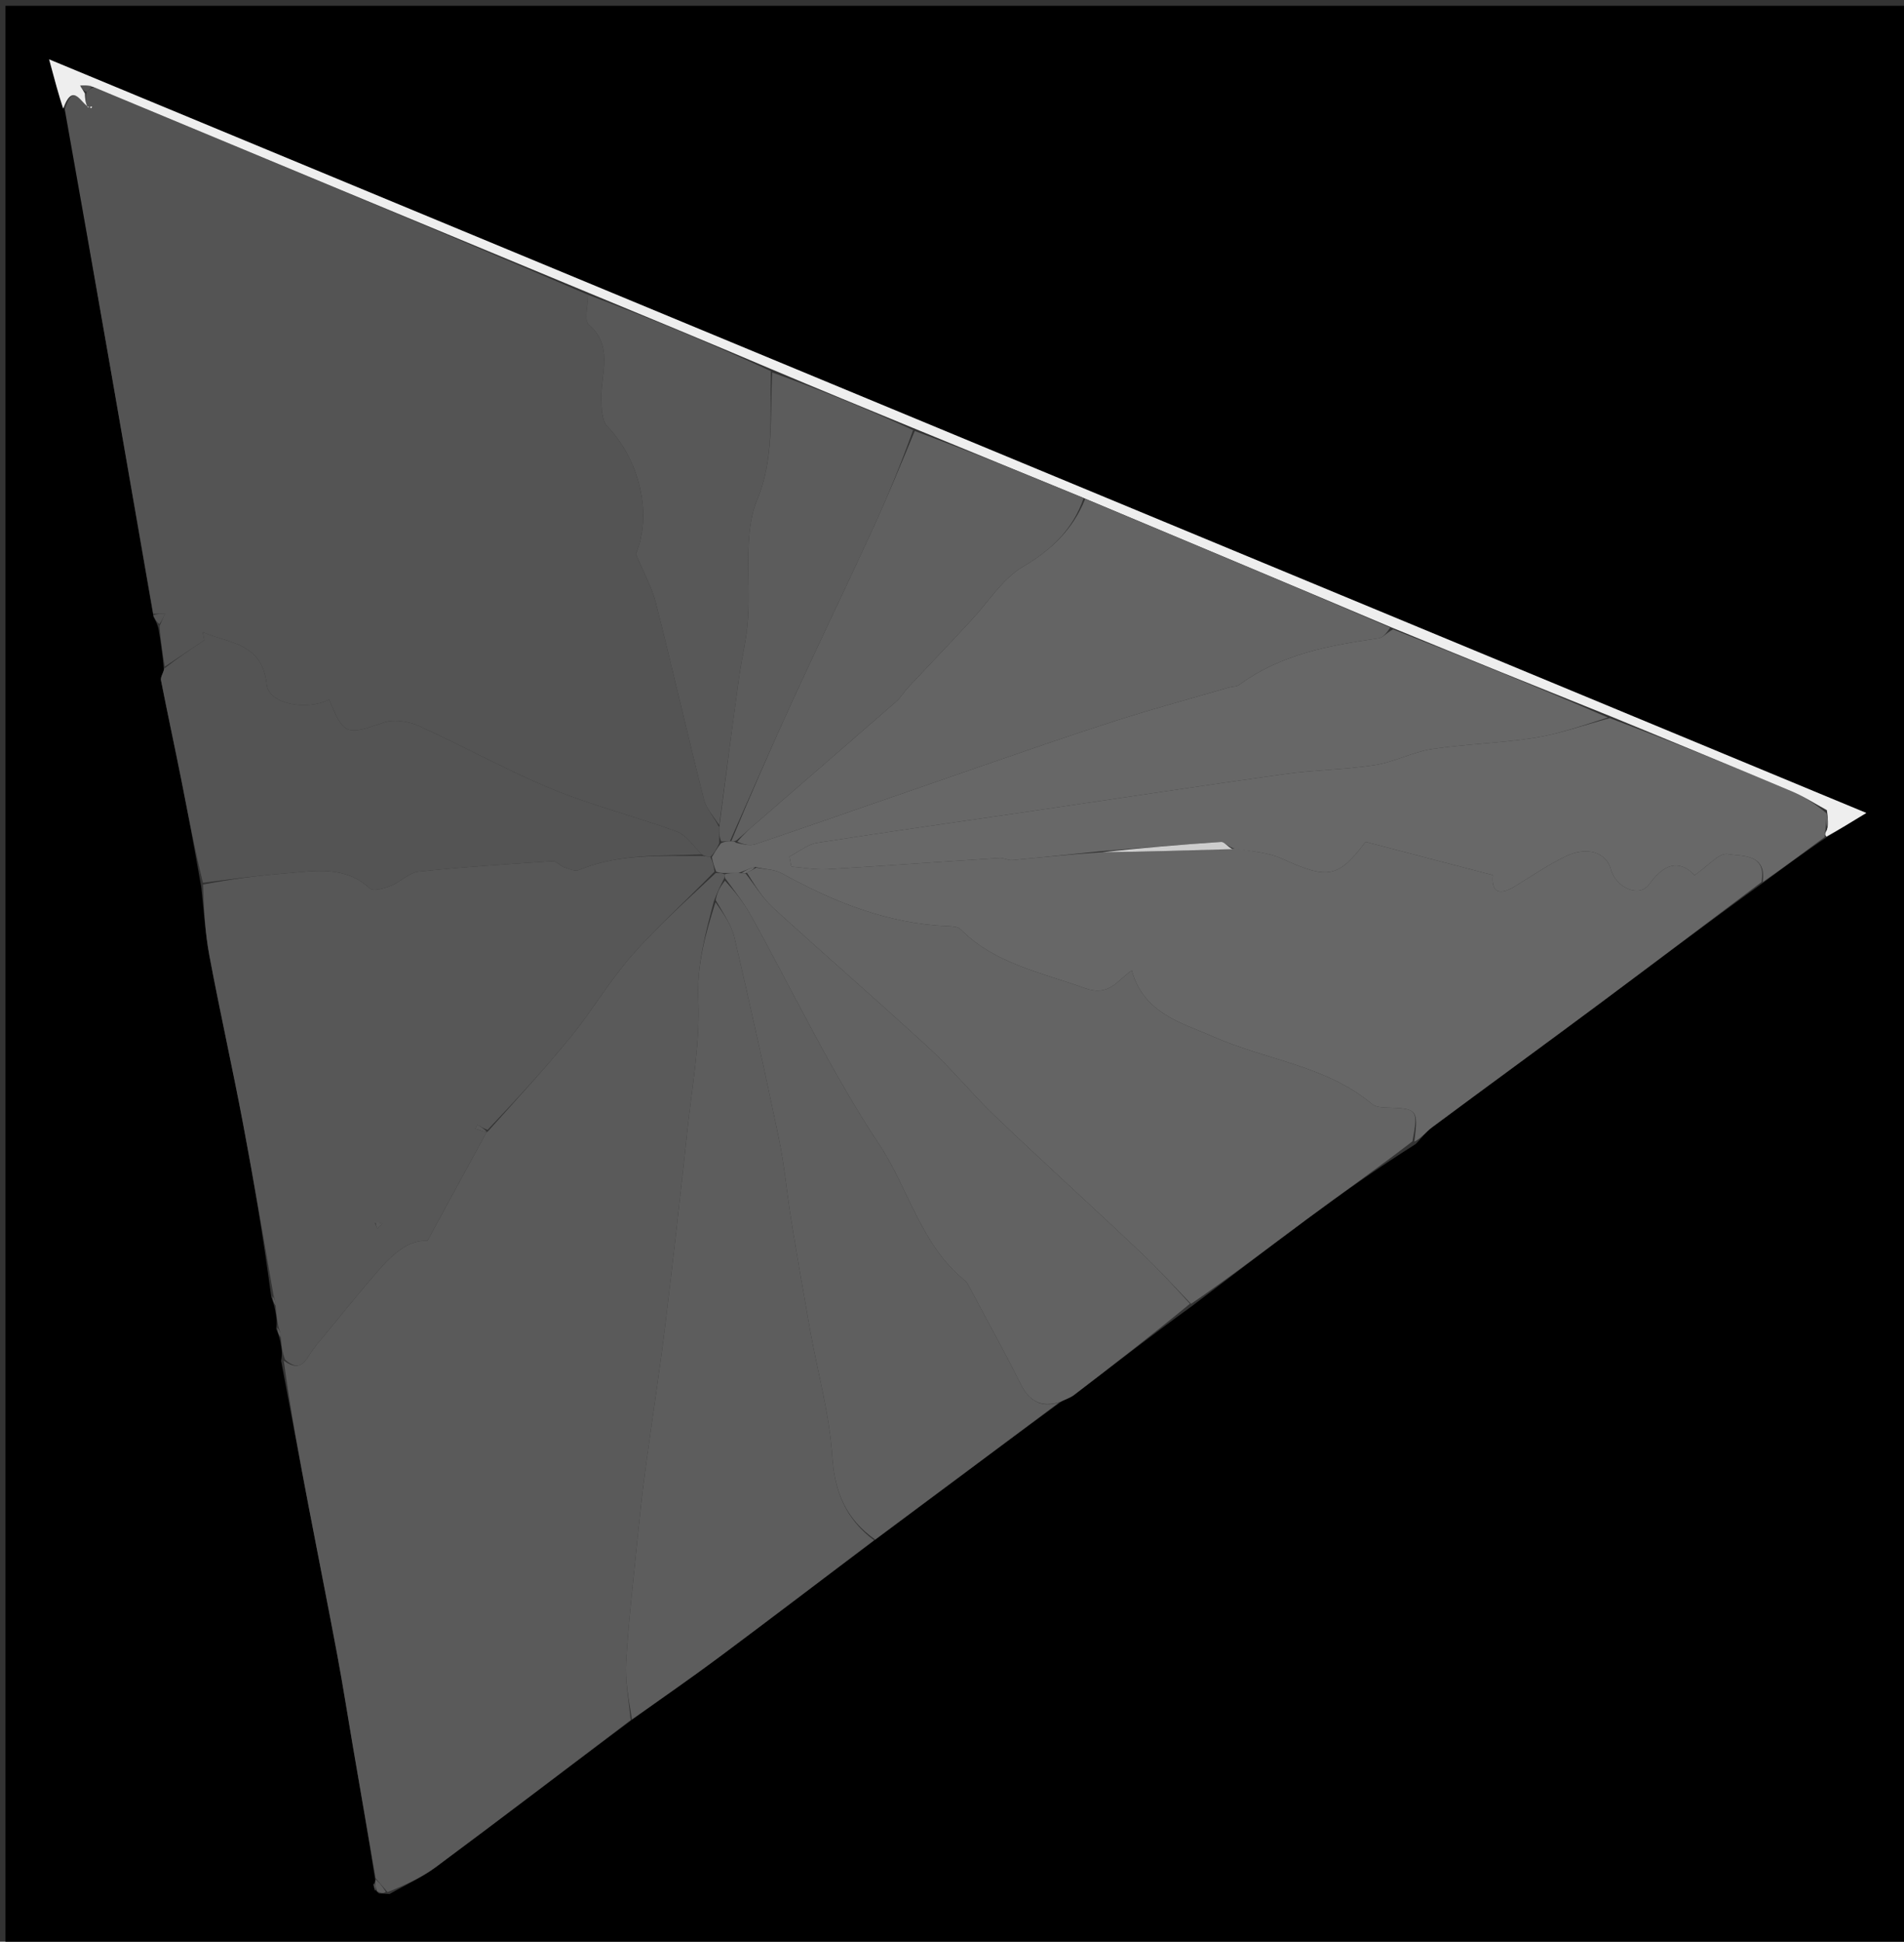 <svg version="1.1" id="Layer_1" xmlns="http://www.w3.org/2000/svg" xmlns:xlink="http://www.w3.org/1999/xlink" x="0px" y="0px"
	 width="100%" viewBox="0 0 360 367" enable-background="new 0 0 360 367" xml:space="preserve">
<rect x="0" y="0" width="360" height="367" fill="#333333" stroke="none"/>
<path fill="#000000" opacity="1" stroke="none" 
	d="
M210,368 
	C140.024,368 70.548,368 1.036,368 
	C1.036,245.733 1.036,123.465 1.036,1.099 
	C120.893,1.099 240.786,1.099 360.839,1.099 
	C360.839,123.333 360.839,245.667 360.839,368 
	C310.799,368 260.649,368 210,368 
M70.554,356.194 
	C70.706,356.702 70.858,357.21 71.661,357.889 
	C72.106,357.887 72.552,357.885 73.651,357.997 
	C76.592,356.303 79.734,354.879 82.441,352.869 
	C94.773,343.71 106.983,334.387 119.732,324.861 
	C125.218,320.935 130.766,317.095 136.174,313.066 
	C145.912,305.811 155.565,298.443 165.704,290.861 
	C177.217,282.27 188.729,273.68 200.732,264.847 
	C201.522,264.455 202.4,264.18 203.087,263.655 
	C210.431,258.039 217.745,252.383 225.46,246.797 
	C232.674,241.332 239.842,235.803 247.118,230.421 
	C253.681,225.565 260.364,220.871 267.705,216.213 
	C268.714,215.162 269.599,213.944 270.752,213.087 
	C281.13,205.378 291.583,197.77 301.958,190.057 
	C312.359,182.324 322.695,174.505 333.486,166.753 
	C337.325,163.905 341.164,161.057 345.717,158.031 
	C347.863,156.72 350.008,155.41 352.88,153.657 
	C238.108,106.078 124.358,58.923 9.288,11.221 
	C10.353,15.192 11.12,18.053 12.509,21.349 
	C17.996,52.901 23.484,84.453 29.019,116.594 
	C29.307,117.075 29.594,117.556 29.96,118.781 
	C30.359,121.187 30.758,123.594 30.995,126.703 
	C30.797,127.33 30.329,128.01 30.44,128.577 
	C31.679,134.884 33.047,141.166 34.299,147.471 
	C35.588,153.969 36.787,160.486 38.05,167.691 
	C38.549,172.019 38.795,176.396 39.598,180.668 
	C41.585,191.231 43.936,201.725 45.937,212.286 
	C47.989,223.116 49.8,233.992 51.291,245.159 
	C51.536,245.77 51.781,246.381 52.028,247.659 
	C52.238,248.707 52.448,249.756 52.209,251.123 
	C52.47,251.749 52.731,252.376 53.025,253.659 
	C53.226,254.697 53.427,255.734 53.153,257.208 
	C54.889,266.403 56.608,275.602 58.366,284.793 
	C60.159,294.171 62.038,303.533 63.79,312.918 
	C64.859,318.649 65.751,324.413 66.737,330.16 
	C68.157,338.441 69.59,346.721 70.963,355.43 
	C70.963,355.43 70.946,355.862 70.554,356.194 
z"/>
<path fill="#545454" opacity="1" stroke="none" 
	d="
M28.972,116.005 
	C23.484,84.453 17.996,52.901 12.256,20.755 
	C13.888,15.15 15.389,19.908 17.098,20.184 
	C17.232,20.075 17.328,20.142 17.424,20.21 
	C17.35,20.299 17.276,20.388 17.202,20.476 
	C17.141,20.395 17.081,20.314 16.578,20.234 
	C16.108,19.384 16.08,18.534 16.418,17.363 
	C17.024,16.826 17.266,16.61 17.833,16.546 
	C49.191,29.577 80.224,42.454 111.193,55.727 
	C111.144,57.894 110.411,60.524 111.297,61.295 
	C116.059,65.441 113.63,70.479 113.717,75.24 
	C113.751,77.066 113.771,79.47 114.852,80.603 
	C121.152,87.203 123.301,97.421 120.24,104.701 
	C121.758,108.353 123.274,111.037 124.005,113.921 
	C127.138,126.287 129.974,138.728 133.101,151.096 
	C133.548,152.862 135.001,154.374 135.992,156.383 
	C136.01,157.523 136.026,158.283 135.99,159.379 
	C135.489,160.485 135.04,161.255 134.306,161.969 
	C133.634,161.868 133.246,161.822 132.687,161.495 
	C131.01,159.83 129.734,157.816 127.958,157.167 
	C120.149,154.31 112.015,152.286 104.344,149.123 
	C95.798,145.6 87.684,141.042 79.249,137.232 
	C77.285,136.344 74.508,135.883 72.569,136.558 
	C65.504,139.02 65.014,139.003 62.239,132.23 
	C57.82,134.404 50.806,133.025 50.434,129.414 
	C49.607,121.402 43.219,121.627 38.338,119.481 
	C38.436,119.99 38.535,120.5 38.633,121.01 
	C36.141,122.673 33.649,124.336 31.157,126 
	C30.758,123.594 30.359,121.187 30.181,118.304 
	C30.668,117.213 30.935,116.598 31.202,115.983 
	C30.458,115.99 29.715,115.998 28.972,116.005 
M55.93,126.745 
	C55.999,126.748 56.068,126.751 55.93,126.745 
z"/>
<path fill="#5A5A5A" opacity="1" stroke="none" 
	d="
M71.018,355.001 
	C69.59,346.721 68.157,338.441 66.737,330.16 
	C65.751,324.413 64.859,318.649 63.79,312.918 
	C62.038,303.533 60.159,294.171 58.366,284.793 
	C56.608,275.602 54.889,266.403 53.655,257.175 
	C56.042,258.908 57.253,258.158 58.431,256.204 
	C59.356,254.668 60.606,253.325 61.748,251.925 
	C64.184,248.939 66.602,245.937 69.103,243.006 
	C72.664,238.833 76.05,234.336 80.827,234.519 
	C83.01,230.5 84.82,227.163 86.636,223.83 
	C88.421,220.551 90.212,217.276 92,214 
	C92,214 91.999,214.001 92.279,213.813 
	C97.705,207.75 103.012,202.006 107.946,195.959 
	C111.98,191.013 115.24,185.416 119.442,180.634 
	C124.287,175.12 129.791,170.185 135.339,165 
	C136.109,165.005 136.55,165.007 136.993,165.257 
	C136.995,165.504 136.997,165.999 136.806,166.254 
	C136.078,167.672 135.541,168.835 134.965,170.382 
	C133.317,176.711 131.747,182.455 132.032,188.93 
	C132.393,197.127 130.848,205.422 129.966,213.658 
	C128.642,226.03 127.266,238.397 125.749,250.746 
	C124.642,259.756 123.233,268.727 122.036,277.726 
	C121.424,282.328 120.939,286.947 120.475,291.566 
	C119.718,299.101 118.822,306.631 118.395,314.187 
	C118.19,317.804 118.927,321.476 119.237,325.123 
	C106.983,334.387 94.773,343.71 82.441,352.869 
	C79.734,354.879 76.592,356.303 73.282,357.626 
	C72.281,356.504 71.649,355.753 71.018,355.001 
z"/>
<path fill="#676767" opacity="1" stroke="none" 
	d="
M136.99,165.009 
	C136.55,165.007 136.109,165.005 135.414,164.747 
	C134.97,163.669 134.78,162.847 134.591,162.024 
	C135.04,161.255 135.489,160.485 136.317,159.373 
	C137.133,159.024 137.57,159.018 138.253,159.012 
	C138.499,159.013 138.992,159.017 139.125,159.279 
	C140.455,159.57 141.768,159.938 142.832,159.575 
	C156.976,154.75 171.078,149.801 185.206,144.929 
	C193.804,141.965 202.393,138.967 211.055,136.198 
	C218.117,133.942 225.28,132.002 232.4,129.93 
	C233.037,129.745 233.828,129.807 234.317,129.444 
	C242.156,123.639 251.353,122.001 260.674,120.644 
	C261.522,120.52 262.243,119.525 263.406,118.96 
	C277.276,124.427 290.764,129.866 304.006,135.616 
	C299.247,137.131 294.795,138.723 290.206,139.448 
	C283.766,140.465 277.186,140.598 270.738,141.579 
	C267.08,142.136 263.629,144.039 259.972,144.61 
	C254.344,145.487 248.587,145.516 242.94,146.302 
	C227.54,148.443 212.17,150.801 196.785,153.056 
	C182.694,155.122 168.588,157.097 154.518,159.302 
	C152.679,159.59 151.016,161.01 149.272,161.906 
	C149.389,162.538 149.507,163.169 149.624,163.801 
	C151.892,163.977 154.176,164.416 156.426,164.285 
	C167.273,163.653 178.11,162.854 188.953,162.163 
	C189.757,162.112 190.603,162.633 191.399,162.56 
	C196.954,162.053 202.501,161.461 208.404,161.079 
	C216.938,160.988 225.118,160.712 233.791,160.38 
	C236.98,160.946 239.874,161.139 242.34,162.266 
	C251.084,166.265 252.994,165.968 258.197,159.118 
	C266.239,161.217 274.112,163.271 282.262,165.398 
	C281.957,168.506 283.355,169.378 286.329,167.587 
	C289.552,165.645 292.66,163.457 296.042,161.846 
	C300.169,159.879 303.723,161.125 304.597,164.351 
	C305.523,167.771 309.952,169.774 311.832,167.132 
	C315.233,162.353 318.165,163.046 320.394,165.431 
	C322.917,163.71 325.033,161.139 326.648,161.422 
	C329.24,161.876 334.103,161.262 333.059,166.723 
	C322.695,174.505 312.359,182.324 301.958,190.057 
	C291.583,197.77 281.13,205.378 270.752,213.087 
	C269.599,213.944 268.714,215.162 267.418,215.782 
	C268.18,209.692 268.011,209.51 262.256,209.337 
	C261.306,209.308 260.117,209.243 259.459,208.693 
	C250.766,201.41 239.454,200.364 229.546,196 
	C223.329,193.262 216.252,191.576 214.003,183.421 
	C211.081,185.4 209.751,188.443 205.043,186.741 
	C196.795,183.758 188.101,182.173 181.585,175.607 
	C181.098,175.116 180.023,175.087 179.214,175.054 
	C167.81,174.594 157.606,170.454 147.772,165.038 
	C146.407,164.286 144.605,164.33 142.768,163.854 
	C141.686,164.136 140.842,164.57 139.622,165.003 
	C138.494,165.004 137.742,165.007 136.99,165.009 
z"/>
<path fill="#575757" opacity="1" stroke="none" 
	d="
M134.306,161.969 
	C134.78,162.847 134.97,163.669 135.084,164.745 
	C129.791,170.185 124.287,175.12 119.442,180.634 
	C115.24,185.416 111.98,191.013 107.946,195.959 
	C103.012,202.006 97.705,207.75 92.179,213.57 
	C91.288,213.204 90.779,212.893 90.269,212.582 
	C90.147,212.839 90.026,213.096 89.905,213.352 
	C90.603,213.568 91.302,213.784 92.001,213.999 
	C90.212,217.276 88.421,220.551 86.636,223.83 
	C84.82,227.163 83.01,230.5 80.827,234.519 
	C76.05,234.336 72.664,238.833 69.103,243.006 
	C66.602,245.937 64.184,248.939 61.748,251.925 
	C60.606,253.325 59.356,254.668 58.431,256.204 
	C57.253,258.158 56.042,258.908 53.892,256.956 
	C53.427,255.734 53.226,254.697 53.134,253.113 
	C53.048,251.979 52.853,251.392 52.658,250.805 
	C52.448,249.756 52.238,248.707 52.144,247.112 
	C52.079,245.993 51.898,245.42 51.717,244.848 
	C49.8,233.992 47.989,223.116 45.937,212.286 
	C43.936,201.725 41.585,191.231 39.598,180.668 
	C38.795,176.396 38.549,172.019 38.383,167.195 
	C43.784,166.151 48.844,165.488 53.924,165.084 
	C59.478,164.642 65.162,163.504 69.971,167.961 
	C70.603,168.547 72.684,167.917 73.923,167.422 
	C75.731,166.7 77.316,164.946 79.116,164.756 
	C87.558,163.864 96.039,163.325 104.514,162.774 
	C105.197,162.729 105.895,163.659 106.659,163.925 
	C107.562,164.24 108.722,164.753 109.465,164.444 
	C117.024,161.303 124.966,161.807 132.858,161.775 
	C133.246,161.822 133.634,161.868 134.306,161.969 
M70.885,231.157 
	C71.038,231.512 71.191,231.868 71.343,232.223 
	C71.644,231.922 71.944,231.622 72.244,231.321 
	C71.887,231.17 71.531,231.02 70.885,231.157 
z"/>
<path fill="#646464" opacity="1" stroke="none" 
	d="
M143.005,164.006 
	C144.605,164.33 146.407,164.286 147.772,165.038 
	C157.606,170.454 167.81,174.594 179.214,175.054 
	C180.023,175.087 181.098,175.116 181.585,175.607 
	C188.101,182.173 196.795,183.758 205.043,186.741 
	C209.751,188.443 211.081,185.4 214.003,183.421 
	C216.252,191.576 223.329,193.262 229.546,196 
	C239.454,200.364 250.766,201.41 259.459,208.693 
	C260.117,209.243 261.306,209.308 262.256,209.337 
	C268.011,209.51 268.18,209.692 267.062,215.728 
	C260.364,220.871 253.681,225.565 247.118,230.421 
	C239.842,235.803 232.674,241.332 225.194,246.441 
	C221.717,242.821 218.603,239.454 215.274,236.315 
	C206.275,227.827 197.112,219.513 188.163,210.974 
	C183.871,206.878 180.126,202.202 175.766,198.186 
	C166.016,189.204 155.981,180.531 146.192,171.59 
	C144.163,169.737 142.697,167.268 141.225,164.947 
	C141.988,164.542 142.496,164.274 143.005,164.006 
z"/>
<path fill="#5D5D5D" opacity="1" stroke="none" 
	d="
M119.485,324.992 
	C118.927,321.476 118.19,317.804 118.395,314.187 
	C118.822,306.631 119.718,299.101 120.475,291.566 
	C120.939,286.947 121.424,282.328 122.036,277.726 
	C123.233,268.727 124.642,259.756 125.749,250.746 
	C127.266,238.397 128.642,226.03 129.966,213.658 
	C130.848,205.422 132.393,197.127 132.032,188.93 
	C131.747,182.455 133.317,176.711 135.285,170.523 
	C136.75,172.609 138.311,174.831 138.886,177.284 
	C141.834,189.87 144.629,202.494 147.26,215.15 
	C148.331,220.301 148.794,225.576 149.64,230.776 
	C150.764,237.689 151.95,244.592 153.187,251.485 
	C154.615,259.445 156.857,267.343 157.376,275.357 
	C157.813,282.101 160.013,287.166 165.253,291.122 
	C155.565,298.443 145.912,305.811 136.174,313.066 
	C130.766,317.095 125.218,320.935 119.485,324.992 
z"/>
<path fill="#686868" opacity="1" stroke="none" 
	d="
M333.272,166.738 
	C334.103,161.262 329.24,161.876 326.648,161.422 
	C325.033,161.139 322.917,163.71 320.394,165.431 
	C318.165,163.046 315.233,162.353 311.832,167.132 
	C309.952,169.774 305.523,167.771 304.597,164.351 
	C303.723,161.125 300.169,159.879 296.042,161.846 
	C292.66,163.457 289.552,165.645 286.329,167.587 
	C283.355,169.378 281.957,168.506 282.262,165.398 
	C274.112,163.271 266.239,161.217 258.197,159.118 
	C252.994,165.968 251.084,166.265 242.34,162.266 
	C239.874,161.139 236.98,160.946 233.508,160.436 
	C232.121,160.053 231.477,159.094 230.9,159.132 
	C223.278,159.638 215.665,160.284 208.05,160.895 
	C202.501,161.461 196.954,162.053 191.399,162.56 
	C190.603,162.633 189.757,162.112 188.953,162.163 
	C178.11,162.854 167.273,163.653 156.426,164.285 
	C154.176,164.416 151.892,163.977 149.624,163.801 
	C149.507,163.169 149.389,162.538 149.272,161.906 
	C151.016,161.01 152.679,159.59 154.518,159.302 
	C168.588,157.097 182.694,155.122 196.785,153.056 
	C212.17,150.801 227.54,148.443 242.94,146.302 
	C248.587,145.516 254.344,145.487 259.972,144.61 
	C263.629,144.039 267.08,142.136 270.738,141.579 
	C277.186,140.598 283.766,140.465 290.206,139.448 
	C294.795,138.723 299.247,137.131 304.364,135.734 
	C316.249,140.21 327.548,144.839 338.799,149.58 
	C341.096,150.547 343.216,151.934 345.355,153.728 
	C345.277,155.132 345.261,155.935 345.132,156.966 
	C345.013,157.533 345.008,157.871 345.002,158.209 
	C341.164,161.057 337.325,163.905 333.272,166.738 
z"/>
<path fill="#5F5F5F" opacity="1" stroke="none" 
	d="
M165.479,290.992 
	C160.013,287.166 157.813,282.101 157.376,275.357 
	C156.857,267.343 154.615,259.445 153.187,251.485 
	C151.95,244.592 150.764,237.689 149.64,230.776 
	C148.794,225.576 148.331,220.301 147.26,215.15 
	C144.629,202.494 141.834,189.87 138.886,177.284 
	C138.311,174.831 136.75,172.609 135.323,170.139 
	C135.541,168.835 136.078,167.672 137.076,166.455 
	C139.018,168.589 140.676,170.679 141.953,172.98 
	C149.983,187.449 157.084,202.526 166.212,216.258 
	C171.857,224.75 174.113,235.393 182.514,242.075 
	C182.763,242.273 182.93,242.595 183.086,242.886 
	C186.414,249.128 189.833,255.325 193.018,261.64 
	C194.617,264.81 196.797,266.108 200.242,265.089 
	C188.729,273.68 177.217,282.27 165.479,290.992 
z"/>
<path fill="#545454" opacity="1" stroke="none" 
	d="
M132.687,161.495 
	C124.966,161.807 117.024,161.303 109.465,164.444 
	C108.722,164.753 107.562,164.24 106.659,163.925 
	C105.895,163.659 105.197,162.729 104.514,162.774 
	C96.039,163.325 87.558,163.864 79.116,164.756 
	C77.316,164.946 75.731,166.7 73.923,167.422 
	C72.684,167.917 70.603,168.547 69.971,167.961 
	C65.162,163.504 59.478,164.642 53.924,165.084 
	C48.844,165.488 43.784,166.151 38.371,166.847 
	C36.787,160.486 35.588,153.969 34.299,147.471 
	C33.047,141.166 31.679,134.884 30.44,128.577 
	C30.329,128.01 30.797,127.33 31.076,126.351 
	C33.649,124.336 36.141,122.673 38.633,121.01 
	C38.535,120.5 38.436,119.99 38.338,119.481 
	C43.219,121.627 49.607,121.402 50.434,129.414 
	C50.806,133.025 57.82,134.404 62.239,132.23 
	C65.014,139.003 65.504,139.02 72.569,136.558 
	C74.508,135.883 77.285,136.344 79.249,137.232 
	C87.684,141.042 95.798,145.6 104.344,149.123 
	C112.015,152.286 120.149,154.31 127.958,157.167 
	C129.734,157.816 131.01,159.83 132.687,161.495 
z"/>
<path fill="#626262" opacity="1" stroke="none" 
	d="
M200.487,264.968 
	C196.797,266.108 194.617,264.81 193.018,261.64 
	C189.833,255.325 186.414,249.128 183.086,242.886 
	C182.93,242.595 182.763,242.273 182.514,242.075 
	C174.113,235.393 171.857,224.75 166.212,216.258 
	C157.084,202.526 149.983,187.449 141.953,172.98 
	C140.676,170.679 139.018,168.589 137.266,166.2 
	C136.997,165.999 136.995,165.504 136.993,165.257 
	C137.742,165.007 138.494,165.004 139.866,165.02 
	C140.485,165.04 140.971,165.083 140.971,165.083 
	C142.697,167.268 144.163,169.737 146.192,171.59 
	C155.981,180.531 166.016,189.204 175.766,198.186 
	C180.126,202.202 183.871,206.878 188.163,210.974 
	C197.112,219.513 206.275,227.827 215.274,236.315 
	C218.603,239.454 221.717,242.821 224.998,246.411 
	C217.745,252.383 210.431,258.039 203.087,263.655 
	C202.4,264.18 201.522,264.455 200.487,264.968 
z"/>
<path fill="#EEEEEE" opacity="1" stroke="none" 
	d="
M345.36,158.12 
	C345.008,157.871 345.013,157.533 345.451,156.809 
	C345.729,155.325 345.573,154.226 345.417,153.127 
	C343.216,151.934 341.096,150.547 338.799,149.58 
	C327.548,144.839 316.249,140.21 304.61,135.424 
	C290.764,129.866 277.276,124.427 263.232,118.644 
	C243.515,110.298 224.354,102.296 204.897,94.127 
	C194.066,89.669 183.532,85.377 172.679,80.905 
	C163.574,77.143 154.787,73.562 145.743,69.73 
	C134.076,64.763 122.666,60.048 111.257,55.332 
	C80.224,42.454 49.191,29.577 17.552,16.401 
	C16.357,16.136 15.768,16.168 15.179,16.2 
	C15.47,16.694 15.761,17.189 16.052,17.683 
	C16.08,18.534 16.108,19.384 16.584,20.267 
	C17.032,20.299 17.06,20.361 17.06,20.361 
	C15.389,19.908 13.888,15.15 11.945,20.537 
	C11.12,18.053 10.353,15.192 9.288,11.221 
	C124.358,58.923 238.108,106.078 352.88,153.657 
	C350.008,155.41 347.863,156.72 345.36,158.12 
z"/>
<path fill="#545454" opacity="1" stroke="none" 
	d="
M28.995,116.3 
	C29.715,115.998 30.458,115.99 31.202,115.983 
	C30.935,116.598 30.668,117.213 30.142,117.932 
	C29.594,117.556 29.307,117.075 28.995,116.3 
z"/>
<path fill="#5D5D5D" opacity="1" stroke="none" 
	d="
M70.99,355.215 
	C71.649,355.753 72.281,356.504 72.955,357.569 
	C72.552,357.885 72.106,357.887 71.328,357.494 
	C70.978,356.687 70.962,356.274 70.946,355.862 
	C70.946,355.862 70.963,355.43 70.99,355.215 
z"/>
<path fill="#5A5A5A" opacity="1" stroke="none" 
	d="
M51.504,245.003 
	C51.898,245.42 52.079,245.993 52.143,246.778 
	C51.781,246.381 51.536,245.77 51.504,245.003 
z"/>
<path fill="#5A5A5A" opacity="1" stroke="none" 
	d="
M52.434,250.964 
	C52.853,251.392 53.048,251.979 53.117,252.784 
	C52.731,252.376 52.47,251.749 52.434,250.964 
z"/>
<path fill="#5A5A5A" opacity="1" stroke="none" 
	d="
M70.75,356.028 
	C70.962,356.274 70.978,356.687 71.003,357.409 
	C70.858,357.21 70.706,356.702 70.75,356.028 
z"/>
<path fill="#585858" opacity="1" stroke="none" 
	d="
M111.193,55.727 
	C122.666,60.048 134.076,64.763 145.742,70.15 
	C145.583,78.777 146.354,86.838 143.153,94.517 
	C142.104,97.034 141.716,99.94 141.573,102.696 
	C141.33,107.406 141.75,112.153 141.453,116.857 
	C141.215,120.615 140.256,124.321 139.738,128.067 
	C138.452,137.374 137.234,146.691 135.988,156.004 
	C135.001,154.374 133.548,152.862 133.101,151.096 
	C129.974,138.728 127.138,126.287 124.005,113.921 
	C123.274,111.037 121.758,108.353 120.24,104.701 
	C123.301,97.421 121.152,87.203 114.852,80.603 
	C113.771,79.47 113.751,77.066 113.717,75.24 
	C113.63,70.479 116.059,65.441 111.297,61.295 
	C110.411,60.524 111.144,57.894 111.193,55.727 
z"/>
<path fill="#5C5C5C" opacity="1" stroke="none" 
	d="
M135.992,156.383 
	C137.234,146.691 138.452,137.374 139.738,128.067 
	C140.256,124.321 141.215,120.615 141.453,116.857 
	C141.75,112.153 141.33,107.406 141.573,102.696 
	C141.716,99.94 142.104,97.034 143.153,94.517 
	C146.354,86.838 145.583,78.777 146,70.401 
	C154.787,73.562 163.574,77.143 172.641,81.288 
	C170.228,88.046 167.637,94.288 164.817,100.425 
	C159.932,111.057 154.838,121.593 149.958,132.226 
	C145.881,141.112 141.984,150.08 138.007,159.011 
	C137.57,159.018 137.133,159.024 136.369,159.037 
	C136.026,158.283 136.01,157.523 135.992,156.383 
z"/>
<path fill="#545454" opacity="1" stroke="none" 
	d="
M56.033,126.749 
	C56.068,126.751 55.999,126.748 56.033,126.749 
z"/>
<path fill="#EEEEEE" opacity="1" stroke="none" 
	d="
M17.026,20.266 
	C17.081,20.314 17.141,20.395 17.202,20.476 
	C17.276,20.388 17.35,20.299 17.424,20.21 
	C17.328,20.142 17.232,20.075 17.098,20.184 
	C17.06,20.361 17.032,20.299 17.026,20.266 
z"/>
<path fill="#646464" opacity="1" stroke="none" 
	d="
M205.193,94.293 
	C224.354,102.296 243.515,110.298 262.85,118.618 
	C262.243,119.525 261.522,120.52 260.674,120.644 
	C251.353,122.001 242.156,123.639 234.317,129.444 
	C233.828,129.807 233.037,129.745 232.4,129.93 
	C225.28,132.002 218.117,133.942 211.055,136.198 
	C202.393,138.967 193.804,141.965 185.206,144.929 
	C171.078,149.801 156.976,154.75 142.832,159.575 
	C141.768,159.938 140.455,159.57 139.403,159.094 
	C140.536,157.759 141.512,156.858 142.516,155.987 
	C151.509,148.187 160.517,140.404 169.487,132.577 
	C170.338,131.835 170.913,130.786 171.693,129.952 
	C174.545,126.898 177.435,123.88 180.302,120.839 
	C181.501,119.567 182.671,118.268 183.862,116.99 
	C186.991,113.634 189.592,109.379 193.383,107.143 
	C198.821,103.936 202.863,100.062 205.193,94.293 
z"/>
<path fill="#606060" opacity="1" stroke="none" 
	d="
M204.897,94.127 
	C202.863,100.062 198.821,103.936 193.383,107.143 
	C189.592,109.379 186.991,113.634 183.862,116.99 
	C182.671,118.268 181.501,119.567 180.302,120.839 
	C177.435,123.88 174.545,126.898 171.693,129.952 
	C170.913,130.786 170.338,131.835 169.487,132.577 
	C160.517,140.404 151.509,148.187 142.516,155.987 
	C141.512,156.858 140.536,157.759 139.27,158.832 
	C138.992,159.017 138.499,159.013 138.253,159.012 
	C141.984,150.08 145.881,141.112 149.958,132.226 
	C154.838,121.593 159.932,111.057 164.817,100.425 
	C167.637,94.288 170.228,88.046 172.959,81.468 
	C183.532,85.377 194.066,89.669 204.897,94.127 
z"/>
<path fill="#CDCDCD" opacity="1" stroke="none" 
	d="
M208.404,161.079 
	C215.665,160.284 223.278,159.638 230.9,159.132 
	C231.477,159.094 232.121,160.053 233.016,160.492 
	C225.118,160.712 216.938,160.988 208.404,161.079 
z"/>
<path fill="#686868" opacity="1" stroke="none" 
	d="
M141.225,164.947 
	C140.971,165.083 140.485,165.04 140.242,165.022 
	C140.842,164.57 141.686,164.136 142.768,163.854 
	C142.496,164.274 141.988,164.542 141.225,164.947 
z"/>
<path fill="#5A5A5A" opacity="1" stroke="none" 
	d="
M71.03,231.013 
	C71.531,231.02 71.887,231.17 72.244,231.321 
	C71.944,231.622 71.644,231.922 71.343,232.223 
	C71.191,231.868 71.038,231.512 71.03,231.013 
z"/>
<path fill="#5A5A5A" opacity="1" stroke="none" 
	d="
M92,214 
	C91.302,213.784 90.603,213.568 89.905,213.352 
	C90.026,213.096 90.147,212.839 90.269,212.582 
	C90.779,212.893 91.288,213.204 91.899,213.758 
	C91.999,214.001 92,214 92,214 
z"/>
<path fill="#676767" opacity="1" stroke="none" 
	d="
M345.355,153.728 
	C345.573,154.226 345.729,155.325 345.565,156.581 
	C345.261,155.935 345.277,155.132 345.355,153.728 
z"/>
<path fill="#545454" opacity="1" stroke="none" 
	d="
M16.418,17.363 
	C15.761,17.189 15.47,16.694 15.179,16.2 
	C15.768,16.168 16.357,16.136 17.226,16.248 
	C17.266,16.61 17.024,16.826 16.418,17.363 
z"/>
</svg>